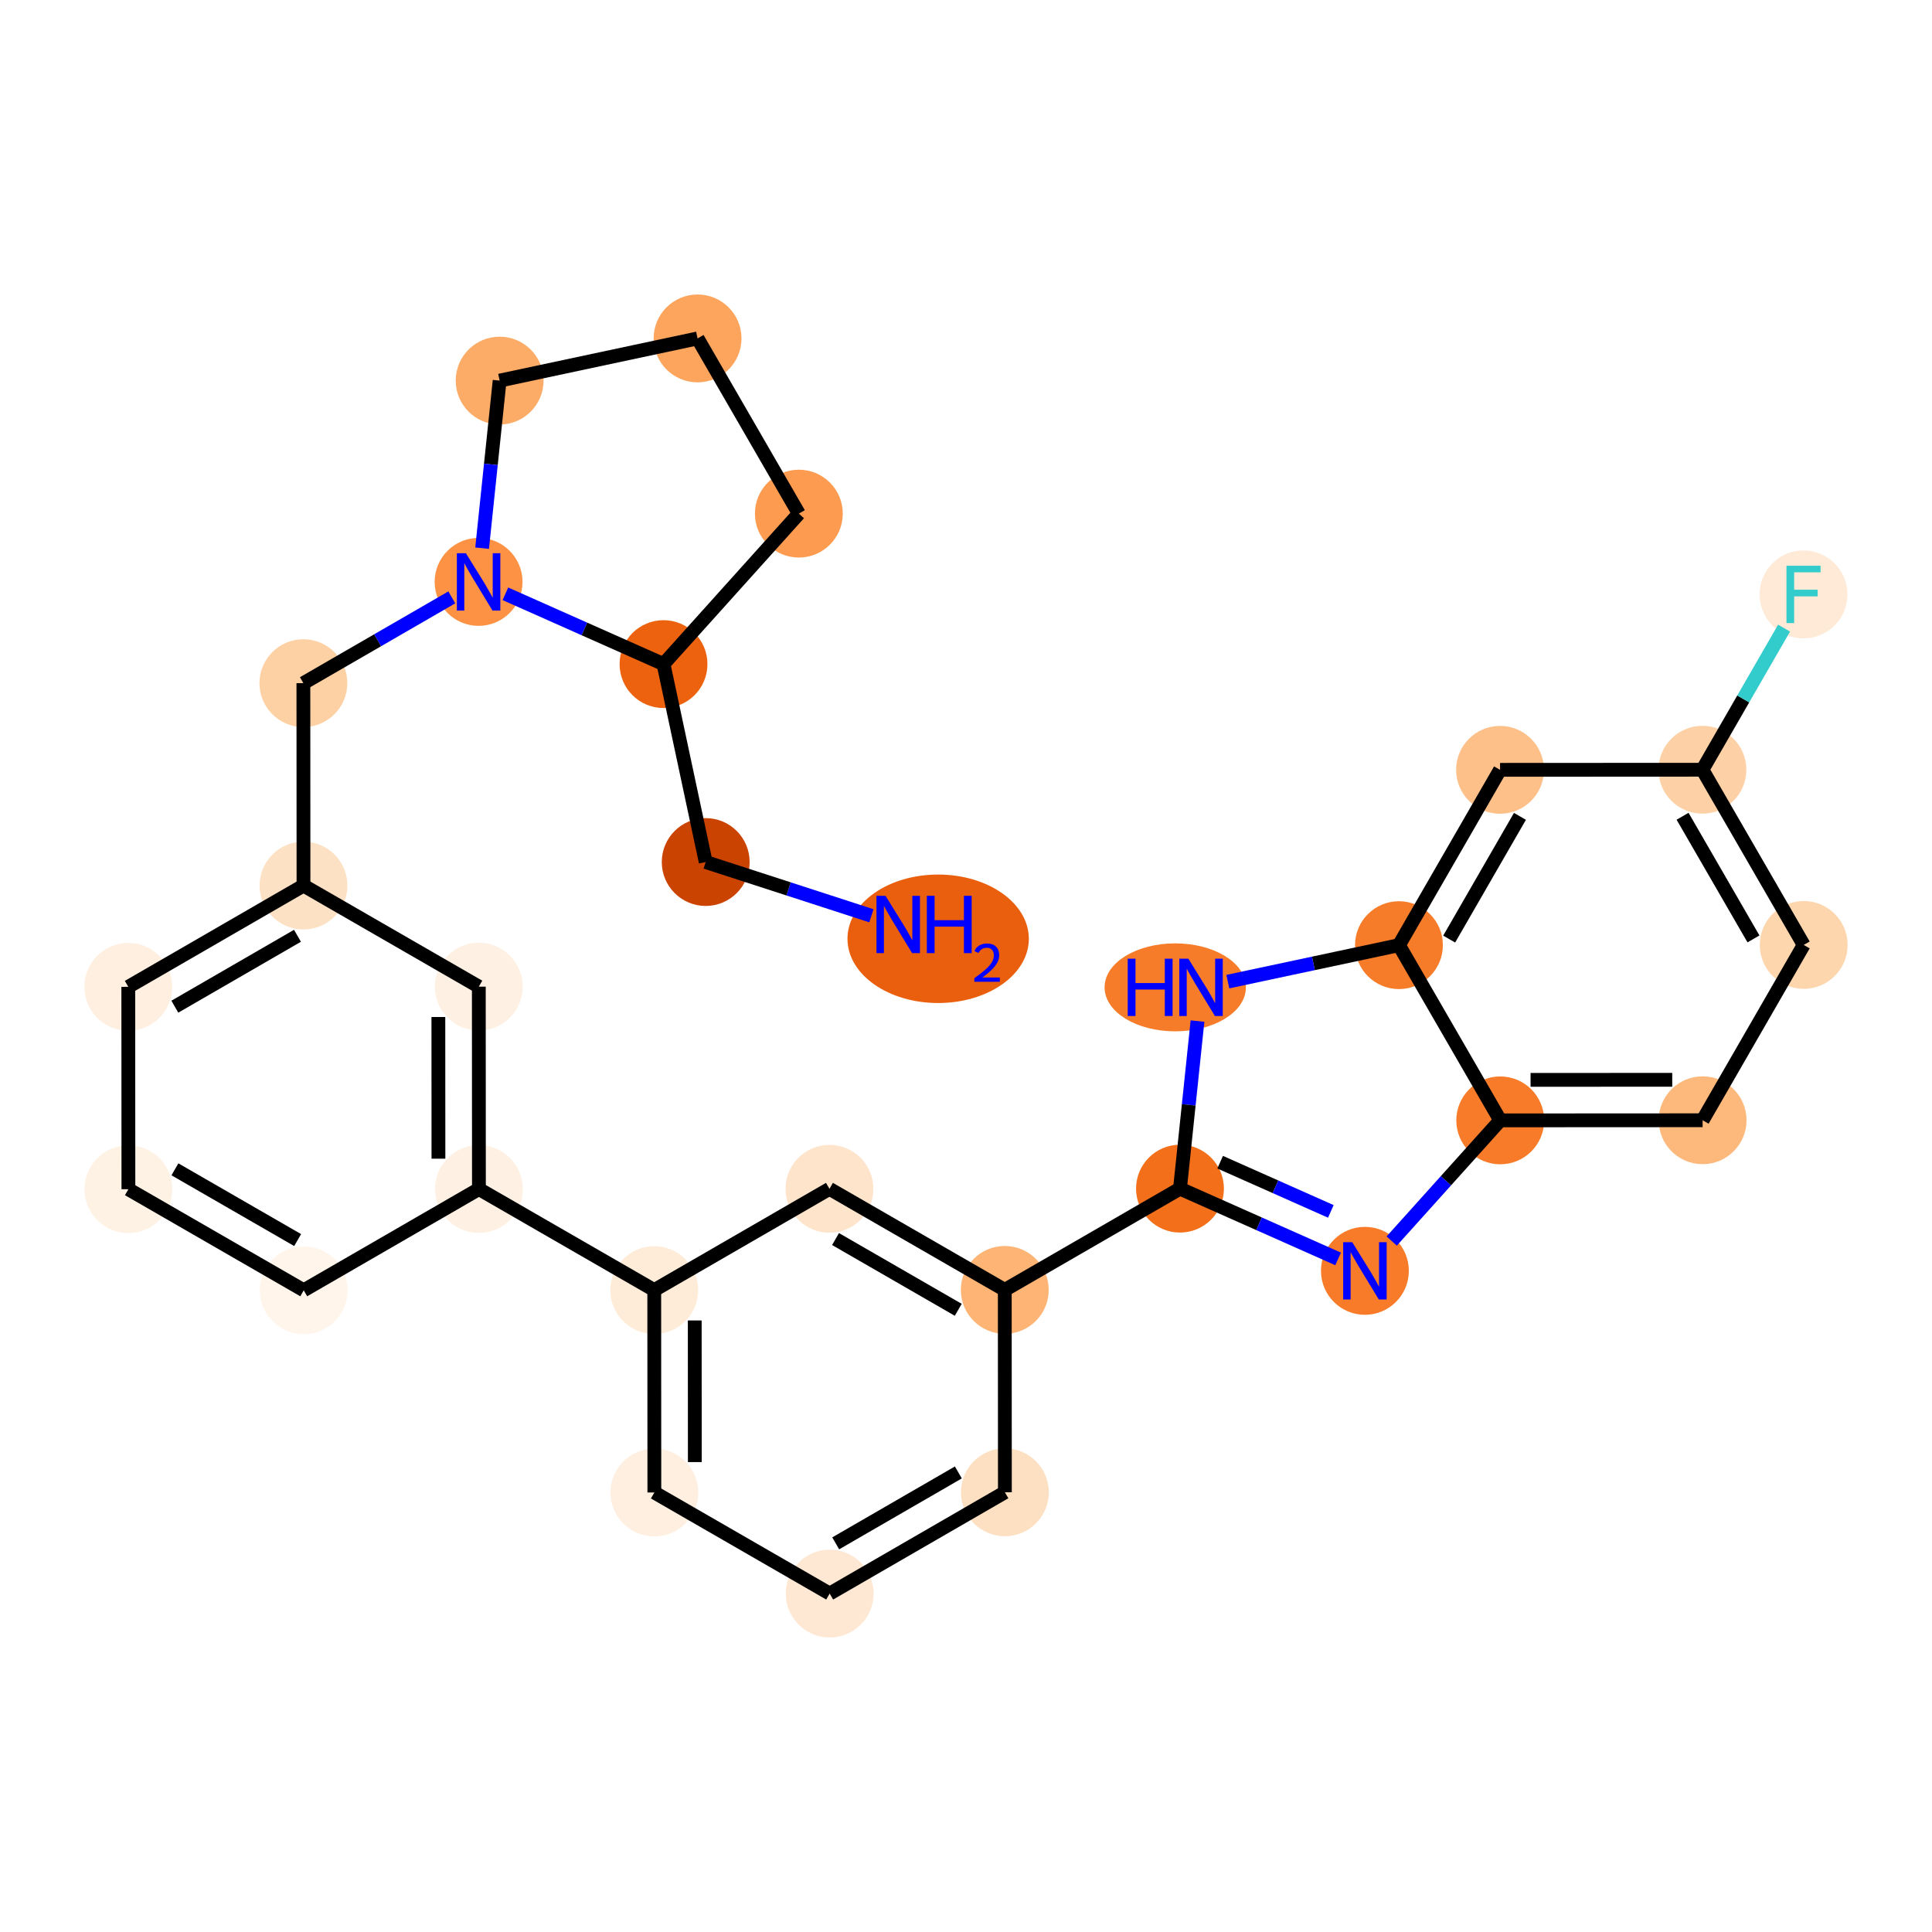 <?xml version='1.0' encoding='iso-8859-1'?>
<svg version='1.1' baseProfile='full'
              xmlns='http://www.w3.org/2000/svg'
                      xmlns:rdkit='http://www.rdkit.org/xml'
                      xmlns:xlink='http://www.w3.org/1999/xlink'
                  xml:space='preserve'
width='280px' height='280px' viewBox='0 0 280 280'>
<!-- END OF HEADER -->
<rect style='opacity:1.0;fill:#FFFFFF;stroke:none' width='280' height='280' x='0' y='0'> </rect>
<ellipse cx='135.964' cy='136.056' rx='12.641' ry='8.81'  style='fill:#E95F0D;fill-rule:evenodd;stroke:#E95F0D;stroke-width:1.0px;stroke-linecap:butt;stroke-linejoin:miter;stroke-opacity:1' />
<ellipse cx='102.276' cy='124.932' rx='5.866' ry='5.866'  style='fill:#CB4301;fill-rule:evenodd;stroke:#CB4301;stroke-width:1.0px;stroke-linecap:butt;stroke-linejoin:miter;stroke-opacity:1' />
<ellipse cx='96.162' cy='96.247' rx='5.866' ry='5.866'  style='fill:#EC620F;fill-rule:evenodd;stroke:#EC620F;stroke-width:1.0px;stroke-linecap:butt;stroke-linejoin:miter;stroke-opacity:1' />
<ellipse cx='115.775' cy='74.439' rx='5.866' ry='5.866'  style='fill:#FD9C51;fill-rule:evenodd;stroke:#FD9C51;stroke-width:1.0px;stroke-linecap:butt;stroke-linejoin:miter;stroke-opacity:1' />
<ellipse cx='101.096' cy='49.047' rx='5.866' ry='5.866'  style='fill:#FDA45D;fill-rule:evenodd;stroke:#FDA45D;stroke-width:1.0px;stroke-linecap:butt;stroke-linejoin:miter;stroke-opacity:1' />
<ellipse cx='72.411' cy='55.161' rx='5.866' ry='5.866'  style='fill:#FDAC68;fill-rule:evenodd;stroke:#FDAC68;stroke-width:1.0px;stroke-linecap:butt;stroke-linejoin:miter;stroke-opacity:1' />
<ellipse cx='69.361' cy='84.332' rx='5.866' ry='5.873'  style='fill:#FD9244;fill-rule:evenodd;stroke:#FD9244;stroke-width:1.0px;stroke-linecap:butt;stroke-linejoin:miter;stroke-opacity:1' />
<ellipse cx='43.969' cy='99.011' rx='5.866' ry='5.866'  style='fill:#FDD1A4;fill-rule:evenodd;stroke:#FDD1A4;stroke-width:1.0px;stroke-linecap:butt;stroke-linejoin:miter;stroke-opacity:1' />
<ellipse cx='43.985' cy='128.341' rx='5.866' ry='5.866'  style='fill:#FDE1C5;fill-rule:evenodd;stroke:#FDE1C5;stroke-width:1.0px;stroke-linecap:butt;stroke-linejoin:miter;stroke-opacity:1' />
<ellipse cx='18.593' cy='143.02' rx='5.866' ry='5.866'  style='fill:#FEEFE0;fill-rule:evenodd;stroke:#FEEFE0;stroke-width:1.0px;stroke-linecap:butt;stroke-linejoin:miter;stroke-opacity:1' />
<ellipse cx='18.61' cy='172.35' rx='5.866' ry='5.866'  style='fill:#FEF2E5;fill-rule:evenodd;stroke:#FEF2E5;stroke-width:1.0px;stroke-linecap:butt;stroke-linejoin:miter;stroke-opacity:1' />
<ellipse cx='44.018' cy='187.001' rx='5.866' ry='5.866'  style='fill:#FFF5EB;fill-rule:evenodd;stroke:#FFF5EB;stroke-width:1.0px;stroke-linecap:butt;stroke-linejoin:miter;stroke-opacity:1' />
<ellipse cx='69.41' cy='172.322' rx='5.866' ry='5.866'  style='fill:#FEF1E3;fill-rule:evenodd;stroke:#FEF1E3;stroke-width:1.0px;stroke-linecap:butt;stroke-linejoin:miter;stroke-opacity:1' />
<ellipse cx='94.819' cy='186.972' rx='5.866' ry='5.866'  style='fill:#FEECD9;fill-rule:evenodd;stroke:#FEECD9;stroke-width:1.0px;stroke-linecap:butt;stroke-linejoin:miter;stroke-opacity:1' />
<ellipse cx='94.835' cy='216.302' rx='5.866' ry='5.866'  style='fill:#FEEFE0;fill-rule:evenodd;stroke:#FEEFE0;stroke-width:1.0px;stroke-linecap:butt;stroke-linejoin:miter;stroke-opacity:1' />
<ellipse cx='120.244' cy='230.953' rx='5.866' ry='5.866'  style='fill:#FEE8D3;fill-rule:evenodd;stroke:#FEE8D3;stroke-width:1.0px;stroke-linecap:butt;stroke-linejoin:miter;stroke-opacity:1' />
<ellipse cx='145.636' cy='216.274' rx='5.866' ry='5.866'  style='fill:#FDDFC1;fill-rule:evenodd;stroke:#FDDFC1;stroke-width:1.0px;stroke-linecap:butt;stroke-linejoin:miter;stroke-opacity:1' />
<ellipse cx='145.62' cy='186.944' rx='5.866' ry='5.866'  style='fill:#FDB474;fill-rule:evenodd;stroke:#FDB474;stroke-width:1.0px;stroke-linecap:butt;stroke-linejoin:miter;stroke-opacity:1' />
<ellipse cx='171.012' cy='172.265' rx='5.866' ry='5.866'  style='fill:#F36F19;fill-rule:evenodd;stroke:#F36F19;stroke-width:1.0px;stroke-linecap:butt;stroke-linejoin:miter;stroke-opacity:1' />
<ellipse cx='197.813' cy='184.179' rx='5.866' ry='5.873'  style='fill:#F77B28;fill-rule:evenodd;stroke:#F77B28;stroke-width:1.0px;stroke-linecap:butt;stroke-linejoin:miter;stroke-opacity:1' />
<ellipse cx='217.426' cy='162.372' rx='5.866' ry='5.866'  style='fill:#F77B28;fill-rule:evenodd;stroke:#F77B28;stroke-width:1.0px;stroke-linecap:butt;stroke-linejoin:miter;stroke-opacity:1' />
<ellipse cx='246.756' cy='162.356' rx='5.866' ry='5.866'  style='fill:#FDB87B;fill-rule:evenodd;stroke:#FDB87B;stroke-width:1.0px;stroke-linecap:butt;stroke-linejoin:miter;stroke-opacity:1' />
<ellipse cx='261.407' cy='136.947' rx='5.866' ry='5.866'  style='fill:#FDD6AE;fill-rule:evenodd;stroke:#FDD6AE;stroke-width:1.0px;stroke-linecap:butt;stroke-linejoin:miter;stroke-opacity:1' />
<ellipse cx='246.728' cy='111.555' rx='5.866' ry='5.866'  style='fill:#FDD1A5;fill-rule:evenodd;stroke:#FDD1A5;stroke-width:1.0px;stroke-linecap:butt;stroke-linejoin:miter;stroke-opacity:1' />
<ellipse cx='261.378' cy='86.146' rx='5.866' ry='5.873'  style='fill:#FEEAD6;fill-rule:evenodd;stroke:#FEEAD6;stroke-width:1.0px;stroke-linecap:butt;stroke-linejoin:miter;stroke-opacity:1' />
<ellipse cx='217.398' cy='111.571' rx='5.866' ry='5.866'  style='fill:#FDC089;fill-rule:evenodd;stroke:#FDC089;stroke-width:1.0px;stroke-linecap:butt;stroke-linejoin:miter;stroke-opacity:1' />
<ellipse cx='202.747' cy='136.98' rx='5.866' ry='5.866'  style='fill:#F77C29;fill-rule:evenodd;stroke:#F77C29;stroke-width:1.0px;stroke-linecap:butt;stroke-linejoin:miter;stroke-opacity:1' />
<ellipse cx='170.325' cy='143.094' rx='9.739' ry='5.873'  style='fill:#F77C29;fill-rule:evenodd;stroke:#F77C29;stroke-width:1.0px;stroke-linecap:butt;stroke-linejoin:miter;stroke-opacity:1' />
<ellipse cx='120.211' cy='172.293' rx='5.866' ry='5.866'  style='fill:#FDE4CB;fill-rule:evenodd;stroke:#FDE4CB;stroke-width:1.0px;stroke-linecap:butt;stroke-linejoin:miter;stroke-opacity:1' />
<ellipse cx='69.394' cy='142.992' rx='5.866' ry='5.866'  style='fill:#FEF0E2;fill-rule:evenodd;stroke:#FEF0E2;stroke-width:1.0px;stroke-linecap:butt;stroke-linejoin:miter;stroke-opacity:1' />
<path class='bond-0 atom-0 atom-1' d='M 126.292,132.721 L 114.284,128.826' style='fill:none;fill-rule:evenodd;stroke:#0000FF;stroke-width:2.0px;stroke-linecap:butt;stroke-linejoin:miter;stroke-opacity:1' />
<path class='bond-0 atom-0 atom-1' d='M 114.284,128.826 L 102.276,124.932' style='fill:none;fill-rule:evenodd;stroke:#000000;stroke-width:2.0px;stroke-linecap:butt;stroke-linejoin:miter;stroke-opacity:1' />
<path class='bond-1 atom-1 atom-2' d='M 102.276,124.932 L 96.162,96.247' style='fill:none;fill-rule:evenodd;stroke:#000000;stroke-width:2.0px;stroke-linecap:butt;stroke-linejoin:miter;stroke-opacity:1' />
<path class='bond-2 atom-2 atom-3' d='M 96.162,96.247 L 115.775,74.439' style='fill:none;fill-rule:evenodd;stroke:#000000;stroke-width:2.0px;stroke-linecap:butt;stroke-linejoin:miter;stroke-opacity:1' />
<path class='bond-29 atom-6 atom-2' d='M 73.245,86.058 L 84.703,91.153' style='fill:none;fill-rule:evenodd;stroke:#0000FF;stroke-width:2.0px;stroke-linecap:butt;stroke-linejoin:miter;stroke-opacity:1' />
<path class='bond-29 atom-6 atom-2' d='M 84.703,91.153 L 96.162,96.247' style='fill:none;fill-rule:evenodd;stroke:#000000;stroke-width:2.0px;stroke-linecap:butt;stroke-linejoin:miter;stroke-opacity:1' />
<path class='bond-3 atom-3 atom-4' d='M 115.775,74.439 L 101.096,49.047' style='fill:none;fill-rule:evenodd;stroke:#000000;stroke-width:2.0px;stroke-linecap:butt;stroke-linejoin:miter;stroke-opacity:1' />
<path class='bond-4 atom-4 atom-5' d='M 101.096,49.047 L 72.411,55.161' style='fill:none;fill-rule:evenodd;stroke:#000000;stroke-width:2.0px;stroke-linecap:butt;stroke-linejoin:miter;stroke-opacity:1' />
<path class='bond-5 atom-5 atom-6' d='M 72.411,55.161 L 71.141,67.303' style='fill:none;fill-rule:evenodd;stroke:#000000;stroke-width:2.0px;stroke-linecap:butt;stroke-linejoin:miter;stroke-opacity:1' />
<path class='bond-5 atom-5 atom-6' d='M 71.141,67.303 L 69.872,79.446' style='fill:none;fill-rule:evenodd;stroke:#0000FF;stroke-width:2.0px;stroke-linecap:butt;stroke-linejoin:miter;stroke-opacity:1' />
<path class='bond-6 atom-6 atom-7' d='M 65.478,86.577 L 54.724,92.794' style='fill:none;fill-rule:evenodd;stroke:#0000FF;stroke-width:2.0px;stroke-linecap:butt;stroke-linejoin:miter;stroke-opacity:1' />
<path class='bond-6 atom-6 atom-7' d='M 54.724,92.794 L 43.969,99.011' style='fill:none;fill-rule:evenodd;stroke:#000000;stroke-width:2.0px;stroke-linecap:butt;stroke-linejoin:miter;stroke-opacity:1' />
<path class='bond-7 atom-7 atom-8' d='M 43.969,99.011 L 43.985,128.341' style='fill:none;fill-rule:evenodd;stroke:#000000;stroke-width:2.0px;stroke-linecap:butt;stroke-linejoin:miter;stroke-opacity:1' />
<path class='bond-8 atom-8 atom-9' d='M 43.985,128.341 L 18.593,143.02' style='fill:none;fill-rule:evenodd;stroke:#000000;stroke-width:2.0px;stroke-linecap:butt;stroke-linejoin:miter;stroke-opacity:1' />
<path class='bond-8 atom-8 atom-9' d='M 43.112,135.621 L 25.338,145.897' style='fill:none;fill-rule:evenodd;stroke:#000000;stroke-width:2.0px;stroke-linecap:butt;stroke-linejoin:miter;stroke-opacity:1' />
<path class='bond-30 atom-29 atom-8' d='M 69.394,142.992 L 43.985,128.341' style='fill:none;fill-rule:evenodd;stroke:#000000;stroke-width:2.0px;stroke-linecap:butt;stroke-linejoin:miter;stroke-opacity:1' />
<path class='bond-9 atom-9 atom-10' d='M 18.593,143.02 L 18.61,172.35' style='fill:none;fill-rule:evenodd;stroke:#000000;stroke-width:2.0px;stroke-linecap:butt;stroke-linejoin:miter;stroke-opacity:1' />
<path class='bond-10 atom-10 atom-11' d='M 18.61,172.35 L 44.018,187.001' style='fill:none;fill-rule:evenodd;stroke:#000000;stroke-width:2.0px;stroke-linecap:butt;stroke-linejoin:miter;stroke-opacity:1' />
<path class='bond-10 atom-10 atom-11' d='M 25.351,169.466 L 43.137,179.721' style='fill:none;fill-rule:evenodd;stroke:#000000;stroke-width:2.0px;stroke-linecap:butt;stroke-linejoin:miter;stroke-opacity:1' />
<path class='bond-11 atom-11 atom-12' d='M 44.018,187.001 L 69.41,172.322' style='fill:none;fill-rule:evenodd;stroke:#000000;stroke-width:2.0px;stroke-linecap:butt;stroke-linejoin:miter;stroke-opacity:1' />
<path class='bond-12 atom-12 atom-13' d='M 69.41,172.322 L 94.819,186.972' style='fill:none;fill-rule:evenodd;stroke:#000000;stroke-width:2.0px;stroke-linecap:butt;stroke-linejoin:miter;stroke-opacity:1' />
<path class='bond-28 atom-12 atom-29' d='M 69.41,172.322 L 69.394,142.992' style='fill:none;fill-rule:evenodd;stroke:#000000;stroke-width:2.0px;stroke-linecap:butt;stroke-linejoin:miter;stroke-opacity:1' />
<path class='bond-28 atom-12 atom-29' d='M 63.542,167.925 L 63.531,147.395' style='fill:none;fill-rule:evenodd;stroke:#000000;stroke-width:2.0px;stroke-linecap:butt;stroke-linejoin:miter;stroke-opacity:1' />
<path class='bond-13 atom-13 atom-14' d='M 94.819,186.972 L 94.835,216.302' style='fill:none;fill-rule:evenodd;stroke:#000000;stroke-width:2.0px;stroke-linecap:butt;stroke-linejoin:miter;stroke-opacity:1' />
<path class='bond-13 atom-13 atom-14' d='M 100.687,191.369 L 100.699,211.899' style='fill:none;fill-rule:evenodd;stroke:#000000;stroke-width:2.0px;stroke-linecap:butt;stroke-linejoin:miter;stroke-opacity:1' />
<path class='bond-31 atom-28 atom-13' d='M 120.211,172.293 L 94.819,186.972' style='fill:none;fill-rule:evenodd;stroke:#000000;stroke-width:2.0px;stroke-linecap:butt;stroke-linejoin:miter;stroke-opacity:1' />
<path class='bond-14 atom-14 atom-15' d='M 94.835,216.302 L 120.244,230.953' style='fill:none;fill-rule:evenodd;stroke:#000000;stroke-width:2.0px;stroke-linecap:butt;stroke-linejoin:miter;stroke-opacity:1' />
<path class='bond-15 atom-15 atom-16' d='M 120.244,230.953 L 145.636,216.274' style='fill:none;fill-rule:evenodd;stroke:#000000;stroke-width:2.0px;stroke-linecap:butt;stroke-linejoin:miter;stroke-opacity:1' />
<path class='bond-15 atom-15 atom-16' d='M 121.117,223.673 L 138.892,213.397' style='fill:none;fill-rule:evenodd;stroke:#000000;stroke-width:2.0px;stroke-linecap:butt;stroke-linejoin:miter;stroke-opacity:1' />
<path class='bond-16 atom-16 atom-17' d='M 145.636,216.274 L 145.62,186.944' style='fill:none;fill-rule:evenodd;stroke:#000000;stroke-width:2.0px;stroke-linecap:butt;stroke-linejoin:miter;stroke-opacity:1' />
<path class='bond-17 atom-17 atom-18' d='M 145.62,186.944 L 171.012,172.265' style='fill:none;fill-rule:evenodd;stroke:#000000;stroke-width:2.0px;stroke-linecap:butt;stroke-linejoin:miter;stroke-opacity:1' />
<path class='bond-27 atom-17 atom-28' d='M 145.62,186.944 L 120.211,172.293' style='fill:none;fill-rule:evenodd;stroke:#000000;stroke-width:2.0px;stroke-linecap:butt;stroke-linejoin:miter;stroke-opacity:1' />
<path class='bond-27 atom-17 atom-28' d='M 138.878,189.828 L 121.092,179.573' style='fill:none;fill-rule:evenodd;stroke:#000000;stroke-width:2.0px;stroke-linecap:butt;stroke-linejoin:miter;stroke-opacity:1' />
<path class='bond-18 atom-18 atom-19' d='M 171.012,172.265 L 182.471,177.359' style='fill:none;fill-rule:evenodd;stroke:#000000;stroke-width:2.0px;stroke-linecap:butt;stroke-linejoin:miter;stroke-opacity:1' />
<path class='bond-18 atom-18 atom-19' d='M 182.471,177.359 L 193.93,182.453' style='fill:none;fill-rule:evenodd;stroke:#0000FF;stroke-width:2.0px;stroke-linecap:butt;stroke-linejoin:miter;stroke-opacity:1' />
<path class='bond-18 atom-18 atom-19' d='M 176.833,168.433 L 184.854,171.999' style='fill:none;fill-rule:evenodd;stroke:#000000;stroke-width:2.0px;stroke-linecap:butt;stroke-linejoin:miter;stroke-opacity:1' />
<path class='bond-18 atom-18 atom-19' d='M 184.854,171.999 L 192.875,175.565' style='fill:none;fill-rule:evenodd;stroke:#0000FF;stroke-width:2.0px;stroke-linecap:butt;stroke-linejoin:miter;stroke-opacity:1' />
<path class='bond-32 atom-27 atom-18' d='M 173.551,147.98 L 172.281,160.123' style='fill:none;fill-rule:evenodd;stroke:#0000FF;stroke-width:2.0px;stroke-linecap:butt;stroke-linejoin:miter;stroke-opacity:1' />
<path class='bond-32 atom-27 atom-18' d='M 172.281,160.123 L 171.012,172.265' style='fill:none;fill-rule:evenodd;stroke:#000000;stroke-width:2.0px;stroke-linecap:butt;stroke-linejoin:miter;stroke-opacity:1' />
<path class='bond-19 atom-19 atom-20' d='M 201.696,179.862 L 209.561,171.117' style='fill:none;fill-rule:evenodd;stroke:#0000FF;stroke-width:2.0px;stroke-linecap:butt;stroke-linejoin:miter;stroke-opacity:1' />
<path class='bond-19 atom-19 atom-20' d='M 209.561,171.117 L 217.426,162.372' style='fill:none;fill-rule:evenodd;stroke:#000000;stroke-width:2.0px;stroke-linecap:butt;stroke-linejoin:miter;stroke-opacity:1' />
<path class='bond-20 atom-20 atom-21' d='M 217.426,162.372 L 246.756,162.356' style='fill:none;fill-rule:evenodd;stroke:#000000;stroke-width:2.0px;stroke-linecap:butt;stroke-linejoin:miter;stroke-opacity:1' />
<path class='bond-20 atom-20 atom-21' d='M 221.822,156.504 L 242.353,156.492' style='fill:none;fill-rule:evenodd;stroke:#000000;stroke-width:2.0px;stroke-linecap:butt;stroke-linejoin:miter;stroke-opacity:1' />
<path class='bond-33 atom-26 atom-20' d='M 202.747,136.98 L 217.426,162.372' style='fill:none;fill-rule:evenodd;stroke:#000000;stroke-width:2.0px;stroke-linecap:butt;stroke-linejoin:miter;stroke-opacity:1' />
<path class='bond-21 atom-21 atom-22' d='M 246.756,162.356 L 261.407,136.947' style='fill:none;fill-rule:evenodd;stroke:#000000;stroke-width:2.0px;stroke-linecap:butt;stroke-linejoin:miter;stroke-opacity:1' />
<path class='bond-22 atom-22 atom-23' d='M 261.407,136.947 L 246.728,111.555' style='fill:none;fill-rule:evenodd;stroke:#000000;stroke-width:2.0px;stroke-linecap:butt;stroke-linejoin:miter;stroke-opacity:1' />
<path class='bond-22 atom-22 atom-23' d='M 254.126,136.074 L 243.851,118.299' style='fill:none;fill-rule:evenodd;stroke:#000000;stroke-width:2.0px;stroke-linecap:butt;stroke-linejoin:miter;stroke-opacity:1' />
<path class='bond-23 atom-23 atom-24' d='M 246.728,111.555 L 252.644,101.294' style='fill:none;fill-rule:evenodd;stroke:#000000;stroke-width:2.0px;stroke-linecap:butt;stroke-linejoin:miter;stroke-opacity:1' />
<path class='bond-23 atom-23 atom-24' d='M 252.644,101.294 L 258.561,91.033' style='fill:none;fill-rule:evenodd;stroke:#33CCCC;stroke-width:2.0px;stroke-linecap:butt;stroke-linejoin:miter;stroke-opacity:1' />
<path class='bond-24 atom-23 atom-25' d='M 246.728,111.555 L 217.398,111.571' style='fill:none;fill-rule:evenodd;stroke:#000000;stroke-width:2.0px;stroke-linecap:butt;stroke-linejoin:miter;stroke-opacity:1' />
<path class='bond-25 atom-25 atom-26' d='M 217.398,111.571 L 202.747,136.98' style='fill:none;fill-rule:evenodd;stroke:#000000;stroke-width:2.0px;stroke-linecap:butt;stroke-linejoin:miter;stroke-opacity:1' />
<path class='bond-25 atom-25 atom-26' d='M 220.282,118.313 L 210.026,136.099' style='fill:none;fill-rule:evenodd;stroke:#000000;stroke-width:2.0px;stroke-linecap:butt;stroke-linejoin:miter;stroke-opacity:1' />
<path class='bond-26 atom-26 atom-27' d='M 202.747,136.98 L 190.346,139.623' style='fill:none;fill-rule:evenodd;stroke:#000000;stroke-width:2.0px;stroke-linecap:butt;stroke-linejoin:miter;stroke-opacity:1' />
<path class='bond-26 atom-26 atom-27' d='M 190.346,139.623 L 177.945,142.266' style='fill:none;fill-rule:evenodd;stroke:#0000FF;stroke-width:2.0px;stroke-linecap:butt;stroke-linejoin:miter;stroke-opacity:1' />
<path  class='atom-0' d='M 128.339 129.827
L 131.061 134.226
Q 131.331 134.66, 131.765 135.446
Q 132.199 136.232, 132.223 136.279
L 132.223 129.827
L 133.326 129.827
L 133.326 138.133
L 132.188 138.133
L 129.266 133.323
Q 128.926 132.76, 128.562 132.115
Q 128.21 131.469, 128.105 131.27
L 128.105 138.133
L 127.026 138.133
L 127.026 129.827
L 128.339 129.827
' fill='#0000FF'/>
<path  class='atom-0' d='M 134.323 129.827
L 135.449 129.827
L 135.449 133.358
L 139.696 133.358
L 139.696 129.827
L 140.822 129.827
L 140.822 138.133
L 139.696 138.133
L 139.696 134.297
L 135.449 134.297
L 135.449 138.133
L 134.323 138.133
L 134.323 129.827
' fill='#0000FF'/>
<path  class='atom-0' d='M 141.225 137.842
Q 141.426 137.323, 141.906 137.036
Q 142.386 136.742, 143.052 136.742
Q 143.881 136.742, 144.345 137.191
Q 144.81 137.64, 144.81 138.438
Q 144.81 139.251, 144.206 140.01
Q 143.61 140.769, 142.371 141.667
L 144.903 141.667
L 144.903 142.286
L 141.209 142.286
L 141.209 141.767
Q 142.232 141.04, 142.835 140.497
Q 143.447 139.955, 143.741 139.468
Q 144.036 138.98, 144.036 138.477
Q 144.036 137.95, 143.772 137.656
Q 143.509 137.362, 143.052 137.362
Q 142.611 137.362, 142.317 137.54
Q 142.022 137.718, 141.813 138.113
L 141.225 137.842
' fill='#0000FF'/>
<path  class='atom-6' d='M 67.525 80.179
L 70.247 84.578
Q 70.517 85.013, 70.951 85.799
Q 71.385 86.585, 71.409 86.632
L 71.409 80.179
L 72.511 80.179
L 72.511 88.485
L 71.373 88.485
L 68.452 83.675
Q 68.112 83.112, 67.748 82.467
Q 67.396 81.821, 67.291 81.622
L 67.291 88.485
L 66.211 88.485
L 66.211 80.179
L 67.525 80.179
' fill='#0000FF'/>
<path  class='atom-19' d='M 195.977 180.026
L 198.699 184.426
Q 198.968 184.86, 199.403 185.646
Q 199.837 186.432, 199.86 186.479
L 199.86 180.026
L 200.963 180.026
L 200.963 188.332
L 199.825 188.332
L 196.904 183.522
Q 196.563 182.959, 196.2 182.314
Q 195.848 181.669, 195.742 181.469
L 195.742 188.332
L 194.663 188.332
L 194.663 180.026
L 195.977 180.026
' fill='#0000FF'/>
<path  class='atom-24' d='M 258.909 81.993
L 263.848 81.993
L 263.848 82.943
L 260.023 82.943
L 260.023 85.466
L 263.426 85.466
L 263.426 86.428
L 260.023 86.428
L 260.023 90.299
L 258.909 90.299
L 258.909 81.993
' fill='#33CCCC'/>
<path  class='atom-27' d='M 163.438 138.941
L 164.565 138.941
L 164.565 142.472
L 168.811 142.472
L 168.811 138.941
L 169.938 138.941
L 169.938 147.247
L 168.811 147.247
L 168.811 143.411
L 164.565 143.411
L 164.565 147.247
L 163.438 147.247
L 163.438 138.941
' fill='#0000FF'/>
<path  class='atom-27' d='M 172.225 138.941
L 174.947 143.34
Q 175.217 143.774, 175.651 144.56
Q 176.085 145.346, 176.109 145.393
L 176.109 138.941
L 177.212 138.941
L 177.212 147.247
L 176.074 147.247
L 173.152 142.437
Q 172.812 141.874, 172.448 141.229
Q 172.096 140.583, 171.991 140.384
L 171.991 147.247
L 170.912 147.247
L 170.912 138.941
L 172.225 138.941
' fill='#0000FF'/>
</svg>
